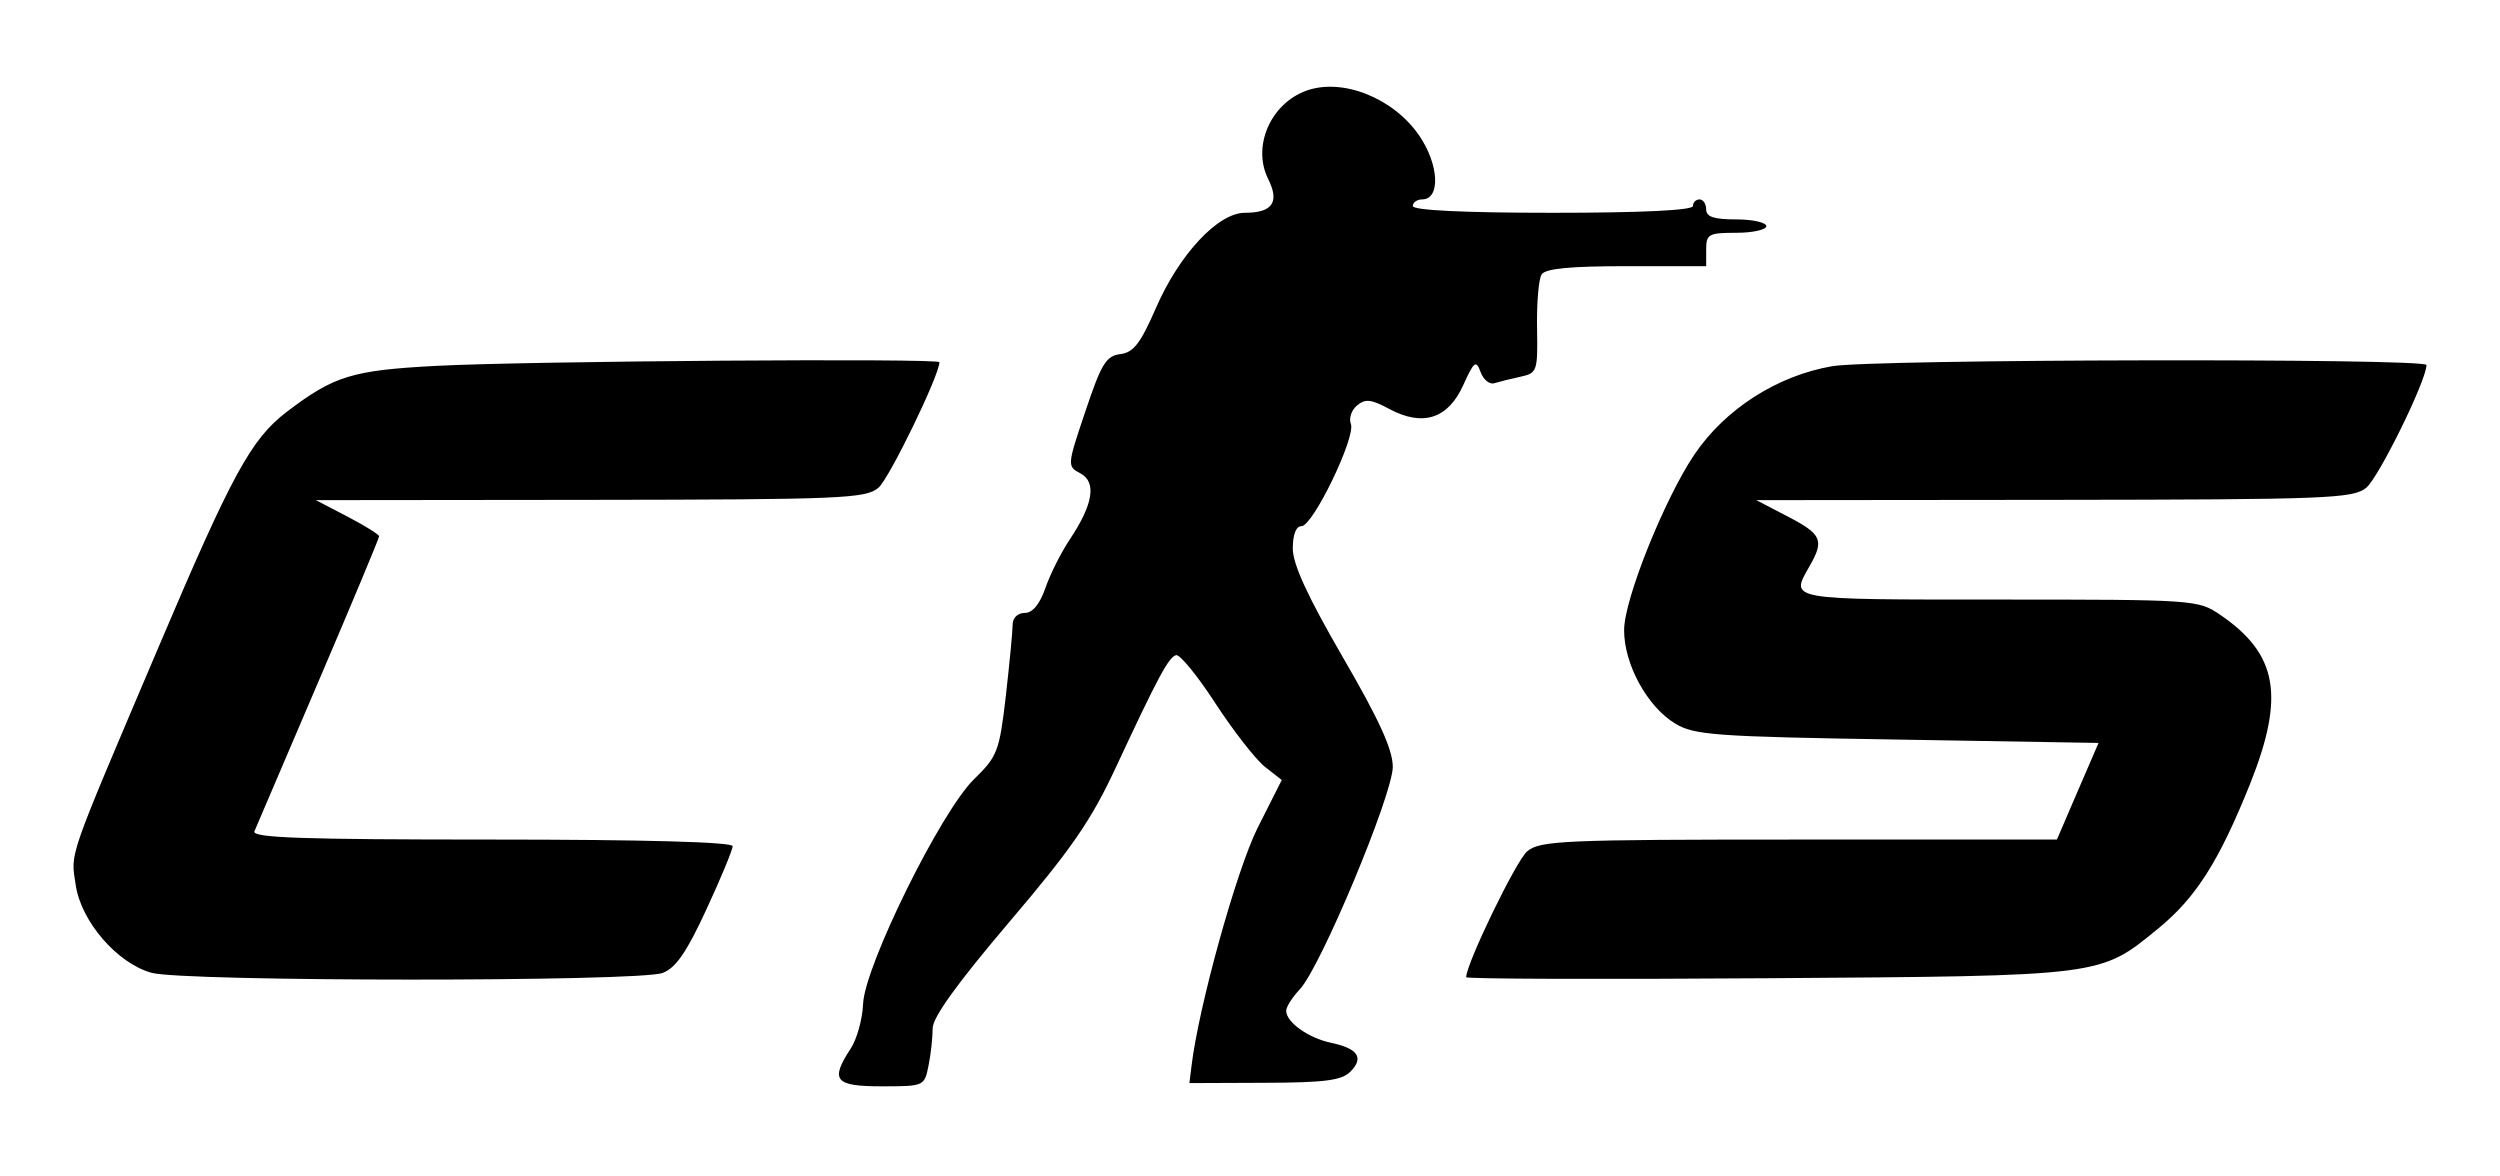<svg width="17" height="8" viewBox="0 0 17 8" fill="none" xmlns="http://www.w3.org/2000/svg">
<g id="Group 6">
<path id="Layer 2" fill-rule="evenodd" clip-rule="evenodd" d="M8.882 0.617C8.639 0.706 8.514 0.996 8.623 1.216C8.703 1.375 8.653 1.447 8.465 1.447C8.283 1.447 8.02 1.728 7.861 2.093C7.755 2.336 7.708 2.397 7.618 2.408C7.522 2.42 7.489 2.473 7.381 2.796C7.256 3.167 7.256 3.171 7.347 3.219C7.458 3.279 7.434 3.429 7.274 3.669C7.216 3.756 7.141 3.904 7.109 3.998C7.07 4.109 7.022 4.168 6.968 4.168C6.921 4.168 6.886 4.201 6.886 4.247C6.886 4.291 6.865 4.508 6.84 4.73C6.796 5.109 6.783 5.143 6.624 5.298C6.398 5.518 5.88 6.568 5.869 6.826C5.865 6.929 5.827 7.066 5.785 7.13C5.643 7.347 5.676 7.387 5.997 7.387C6.284 7.387 6.286 7.386 6.314 7.246C6.33 7.168 6.342 7.054 6.342 6.993C6.342 6.918 6.508 6.688 6.862 6.271C7.286 5.773 7.42 5.579 7.587 5.22C7.875 4.602 7.946 4.47 7.997 4.455C8.022 4.447 8.143 4.595 8.265 4.783C8.387 4.97 8.539 5.165 8.601 5.214L8.716 5.304L8.551 5.631C8.408 5.918 8.15 6.847 8.102 7.251L8.088 7.365L8.598 7.363C9.006 7.362 9.123 7.347 9.182 7.288C9.277 7.193 9.235 7.13 9.051 7.091C8.896 7.058 8.746 6.951 8.746 6.873C8.746 6.847 8.788 6.781 8.839 6.727C8.982 6.574 9.471 5.402 9.471 5.214C9.47 5.095 9.378 4.894 9.13 4.467C8.892 4.056 8.791 3.837 8.791 3.73C8.791 3.635 8.813 3.578 8.85 3.578C8.928 3.578 9.22 2.973 9.186 2.883C9.171 2.845 9.19 2.788 9.228 2.757C9.284 2.71 9.325 2.715 9.447 2.781C9.675 2.903 9.847 2.848 9.95 2.619C10.024 2.456 10.037 2.446 10.068 2.53C10.087 2.582 10.129 2.616 10.161 2.606C10.193 2.596 10.273 2.576 10.338 2.562C10.453 2.537 10.457 2.526 10.452 2.23C10.449 2.061 10.463 1.897 10.483 1.866C10.509 1.826 10.678 1.81 11.061 1.81H11.602V1.696C11.602 1.592 11.619 1.583 11.807 1.583C11.919 1.583 12.011 1.562 12.011 1.538C12.011 1.513 11.919 1.492 11.807 1.492C11.655 1.492 11.602 1.475 11.602 1.424C11.602 1.387 11.582 1.356 11.557 1.356C11.532 1.356 11.512 1.377 11.512 1.401C11.512 1.43 11.164 1.447 10.559 1.447C9.955 1.447 9.607 1.43 9.607 1.401C9.607 1.377 9.636 1.356 9.67 1.356C9.797 1.356 9.786 1.119 9.65 0.921C9.474 0.665 9.127 0.528 8.882 0.617ZM2.964 2.488C2.395 2.518 2.271 2.556 1.952 2.799C1.707 2.985 1.578 3.223 1.071 4.417C0.45 5.878 0.481 5.79 0.515 6.019C0.552 6.267 0.797 6.55 1.03 6.615C1.249 6.676 4.346 6.677 4.506 6.616C4.595 6.582 4.669 6.476 4.803 6.185C4.902 5.972 4.982 5.778 4.982 5.754C4.982 5.726 4.386 5.709 3.345 5.709C2.052 5.709 1.712 5.697 1.73 5.653C1.743 5.622 1.939 5.163 2.166 4.633C2.393 4.103 2.578 3.659 2.578 3.647C2.578 3.635 2.482 3.575 2.363 3.513L2.148 3.401L4.013 3.399C5.722 3.397 5.887 3.39 5.973 3.317C6.046 3.256 6.388 2.552 6.388 2.463C6.388 2.435 3.586 2.455 2.964 2.488ZM12.46 2.49C12.086 2.554 11.731 2.781 11.521 3.092C11.318 3.394 11.044 4.076 11.044 4.284C11.043 4.516 11.201 4.805 11.391 4.92C11.521 4.999 11.66 5.009 12.902 5.029L14.27 5.052L14.128 5.381L13.987 5.709H12.233C10.629 5.709 10.471 5.716 10.385 5.789C10.31 5.851 9.97 6.554 9.97 6.645C9.97 6.657 10.893 6.66 12.022 6.652C14.311 6.636 14.278 6.64 14.677 6.313C14.933 6.103 15.089 5.857 15.3 5.332C15.539 4.733 15.489 4.447 15.095 4.179C14.947 4.079 14.92 4.077 13.591 4.077C12.142 4.077 12.173 4.082 12.305 3.85C12.406 3.674 12.389 3.633 12.158 3.513L11.943 3.401L13.967 3.399C15.829 3.397 15.999 3.39 16.09 3.317C16.175 3.248 16.5 2.587 16.5 2.482C16.5 2.435 12.743 2.442 12.46 2.49Z" fill="currentColor"/>
</g>
</svg>
